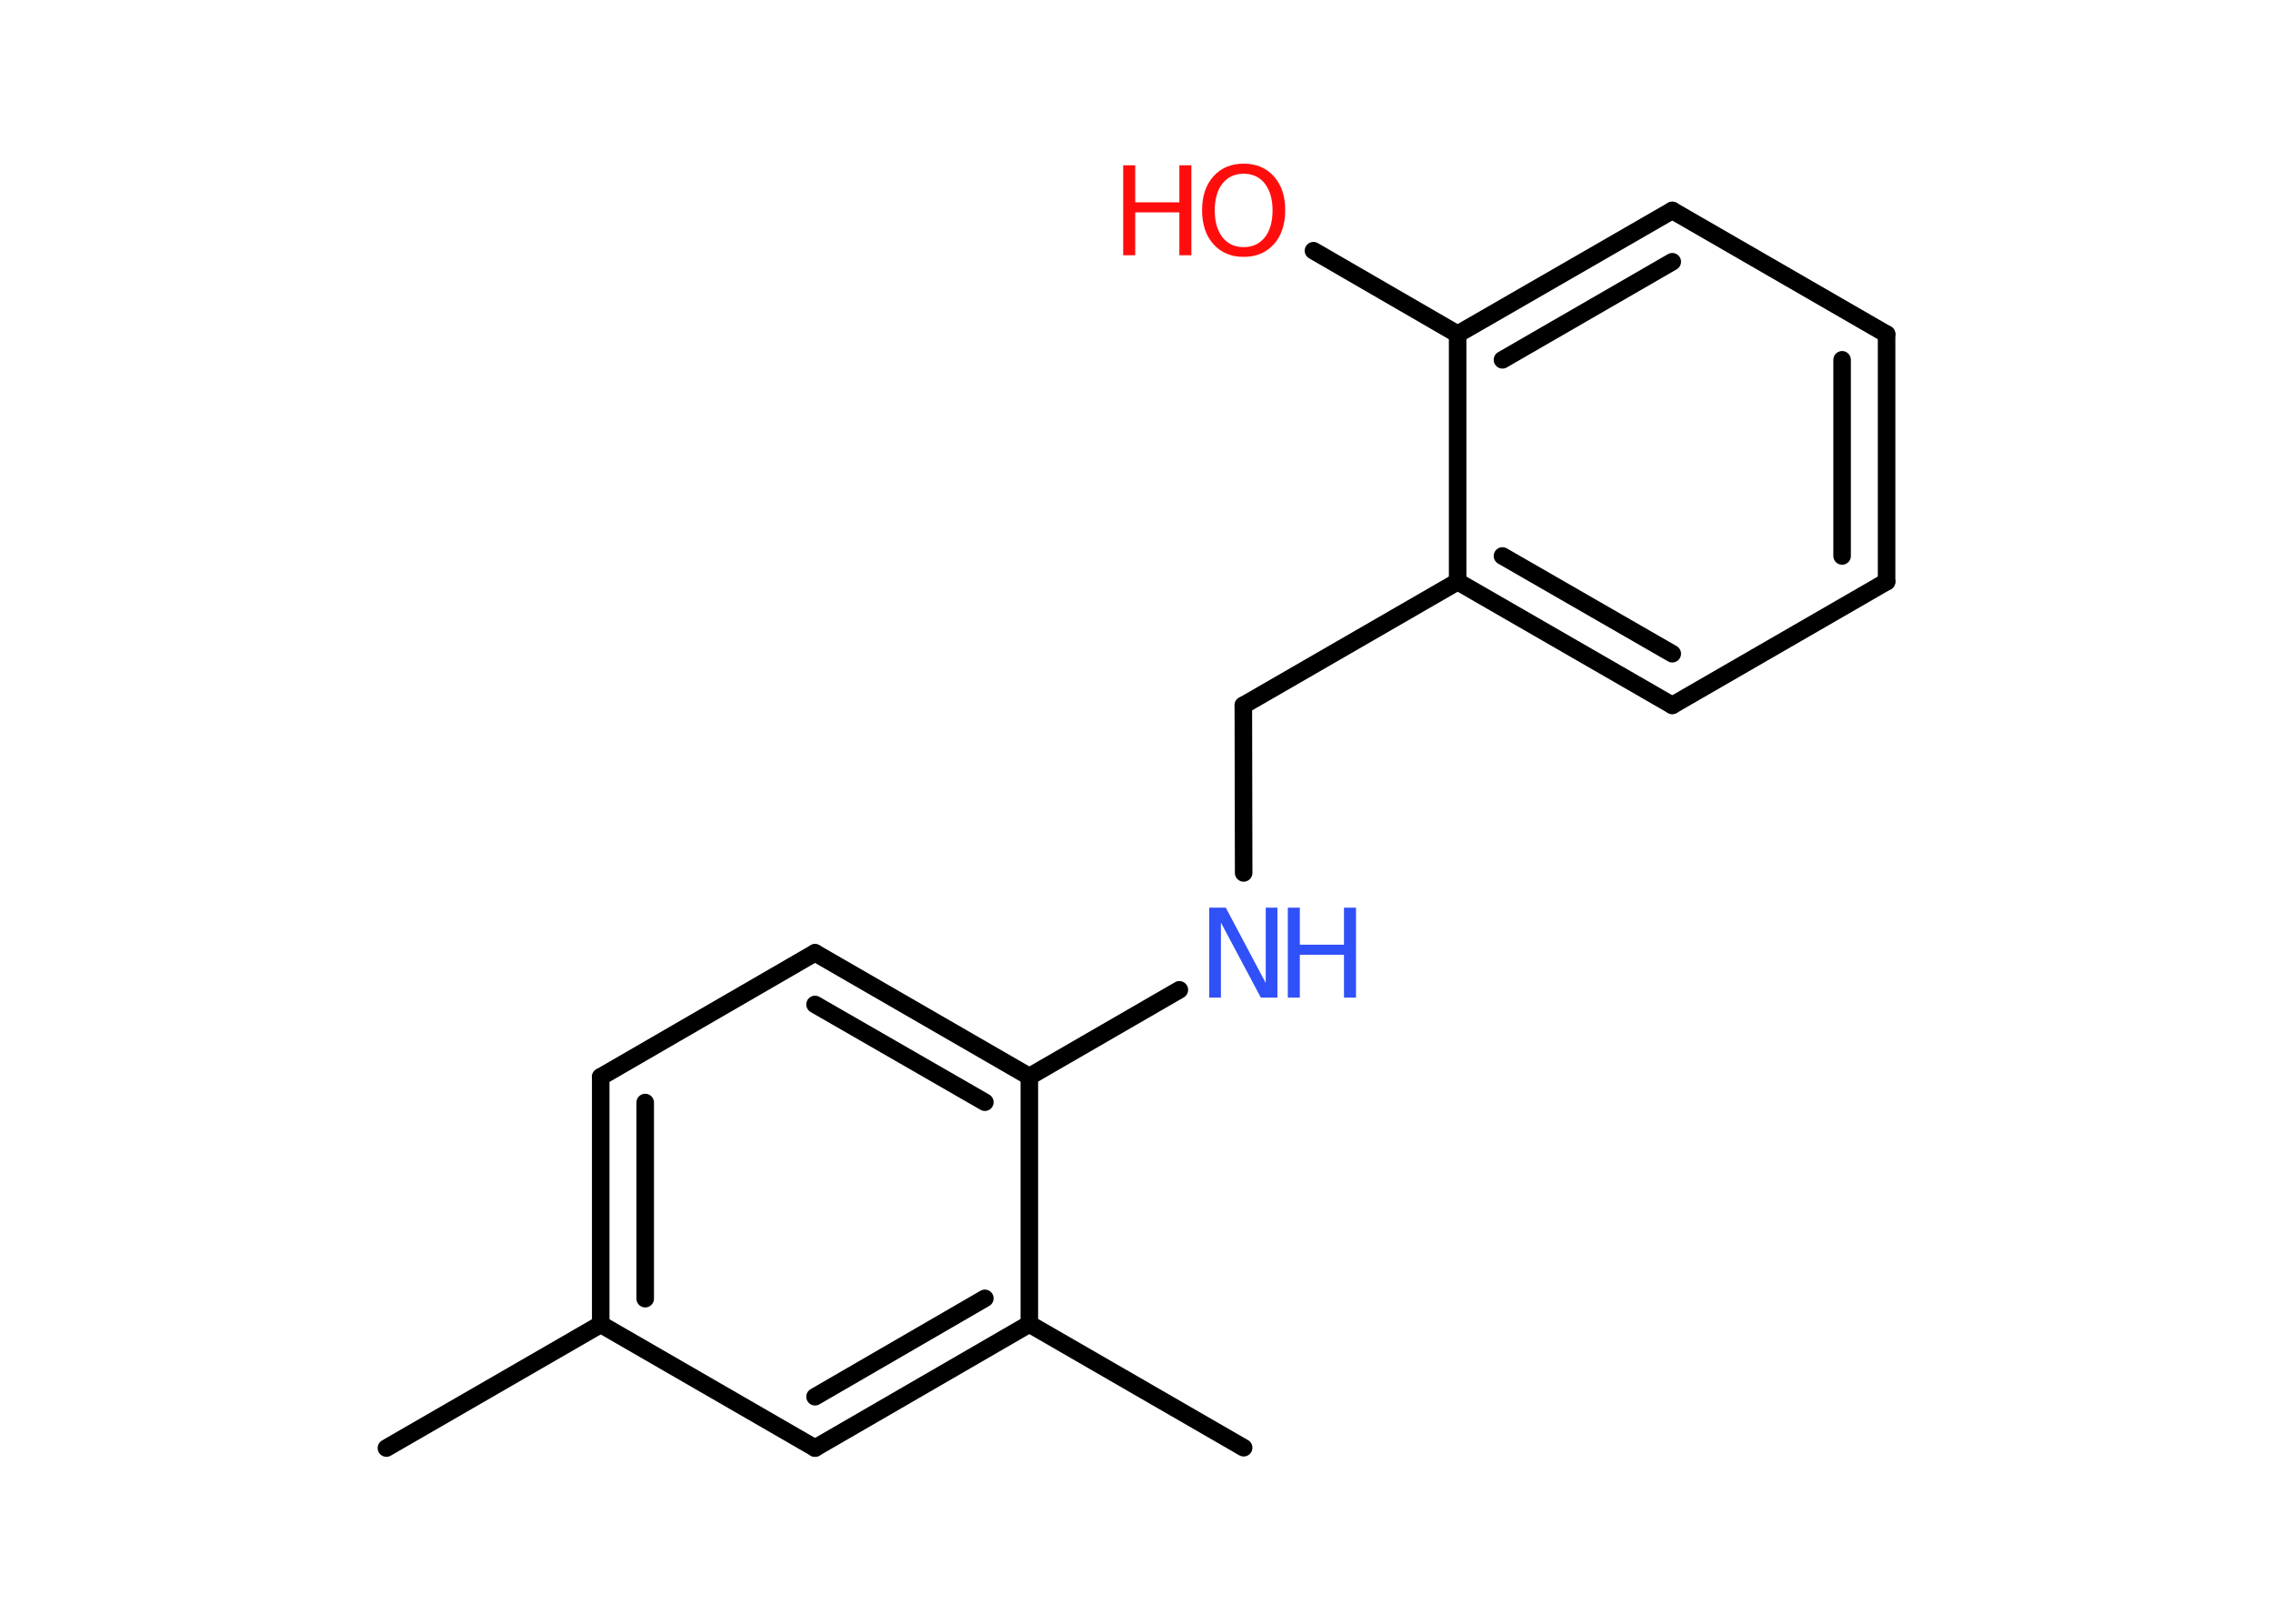 <?xml version='1.0' encoding='UTF-8'?>
<!DOCTYPE svg PUBLIC "-//W3C//DTD SVG 1.1//EN" "http://www.w3.org/Graphics/SVG/1.1/DTD/svg11.dtd">
<svg version='1.2' xmlns='http://www.w3.org/2000/svg' xmlns:xlink='http://www.w3.org/1999/xlink' width='70.0mm' height='50.0mm' viewBox='0 0 70.0 50.0'>
  <desc>Generated by the Chemistry Development Kit (http://github.com/cdk)</desc>
  <g stroke-linecap='round' stroke-linejoin='round' stroke='#000000' stroke-width='.54' fill='#FF0D0D'>
    <rect x='.0' y='.0' width='70.0' height='50.0' fill='#FFFFFF' stroke='none'/>
    <g id='mol1' class='mol'>
      <line id='mol1bnd1' class='bond' x1='11.9' y1='44.59' x2='18.5' y2='40.78'/>
      <g id='mol1bnd2' class='bond'>
        <line x1='18.5' y1='33.16' x2='18.5' y2='40.78'/>
        <line x1='19.87' y1='33.95' x2='19.87' y2='39.99'/>
      </g>
      <line id='mol1bnd3' class='bond' x1='18.5' y1='33.16' x2='25.1' y2='29.34'/>
      <g id='mol1bnd4' class='bond'>
        <line x1='31.7' y1='33.15' x2='25.1' y2='29.34'/>
        <line x1='30.33' y1='33.94' x2='25.1' y2='30.93'/>
      </g>
      <line id='mol1bnd5' class='bond' x1='31.7' y1='33.15' x2='36.32' y2='30.48'/>
      <line id='mol1bnd6' class='bond' x1='38.3' y1='26.88' x2='38.29' y2='21.72'/>
      <line id='mol1bnd7' class='bond' x1='38.29' y1='21.72' x2='44.89' y2='17.91'/>
      <g id='mol1bnd8' class='bond'>
        <line x1='44.89' y1='17.91' x2='51.5' y2='21.72'/>
        <line x1='46.27' y1='17.12' x2='51.5' y2='20.13'/>
      </g>
      <line id='mol1bnd9' class='bond' x1='51.5' y1='21.72' x2='58.1' y2='17.91'/>
      <g id='mol1bnd10' class='bond'>
        <line x1='58.1' y1='17.91' x2='58.1' y2='10.29'/>
        <line x1='56.73' y1='17.12' x2='56.73' y2='11.08'/>
      </g>
      <line id='mol1bnd11' class='bond' x1='58.1' y1='10.29' x2='51.5' y2='6.48'/>
      <g id='mol1bnd12' class='bond'>
        <line x1='51.5' y1='6.48' x2='44.89' y2='10.29'/>
        <line x1='51.5' y1='8.06' x2='46.27' y2='11.08'/>
      </g>
      <line id='mol1bnd13' class='bond' x1='44.89' y1='17.91' x2='44.89' y2='10.29'/>
      <line id='mol1bnd14' class='bond' x1='44.89' y1='10.29' x2='40.45' y2='7.72'/>
      <line id='mol1bnd15' class='bond' x1='31.7' y1='33.15' x2='31.7' y2='40.77'/>
      <line id='mol1bnd16' class='bond' x1='31.7' y1='40.77' x2='38.3' y2='44.58'/>
      <g id='mol1bnd17' class='bond'>
        <line x1='25.1' y1='44.59' x2='31.7' y2='40.77'/>
        <line x1='25.1' y1='43.01' x2='30.33' y2='39.98'/>
      </g>
      <line id='mol1bnd18' class='bond' x1='18.5' y1='40.78' x2='25.1' y2='44.59'/>
      <g id='mol1atm6' class='atom'>
        <path d='M37.25 27.95h.5l1.23 2.32v-2.32h.36v2.77h-.51l-1.23 -2.31v2.31h-.36v-2.77z' stroke='none' fill='#3050F8'/>
        <path d='M39.66 27.95h.37v1.14h1.36v-1.14h.37v2.77h-.37v-1.32h-1.36v1.32h-.37v-2.77z' stroke='none' fill='#3050F8'/>
      </g>
      <g id='mol1atm14' class='atom'>
        <path d='M38.3 5.35q-.41 .0 -.65 .3q-.24 .3 -.24 .83q.0 .52 .24 .83q.24 .3 .65 .3q.41 .0 .65 -.3q.24 -.3 .24 -.83q.0 -.52 -.24 -.83q-.24 -.3 -.65 -.3zM38.3 5.04q.58 .0 .93 .39q.35 .39 .35 1.04q.0 .66 -.35 1.05q-.35 .39 -.93 .39q-.58 .0 -.93 -.39q-.35 -.39 -.35 -1.05q.0 -.65 .35 -1.04q.35 -.39 .93 -.39z' stroke='none'/>
        <path d='M34.59 5.09h.37v1.14h1.36v-1.14h.37v2.77h-.37v-1.32h-1.36v1.32h-.37v-2.77z' stroke='none'/>
      </g>
    </g>
  </g>
</svg>

